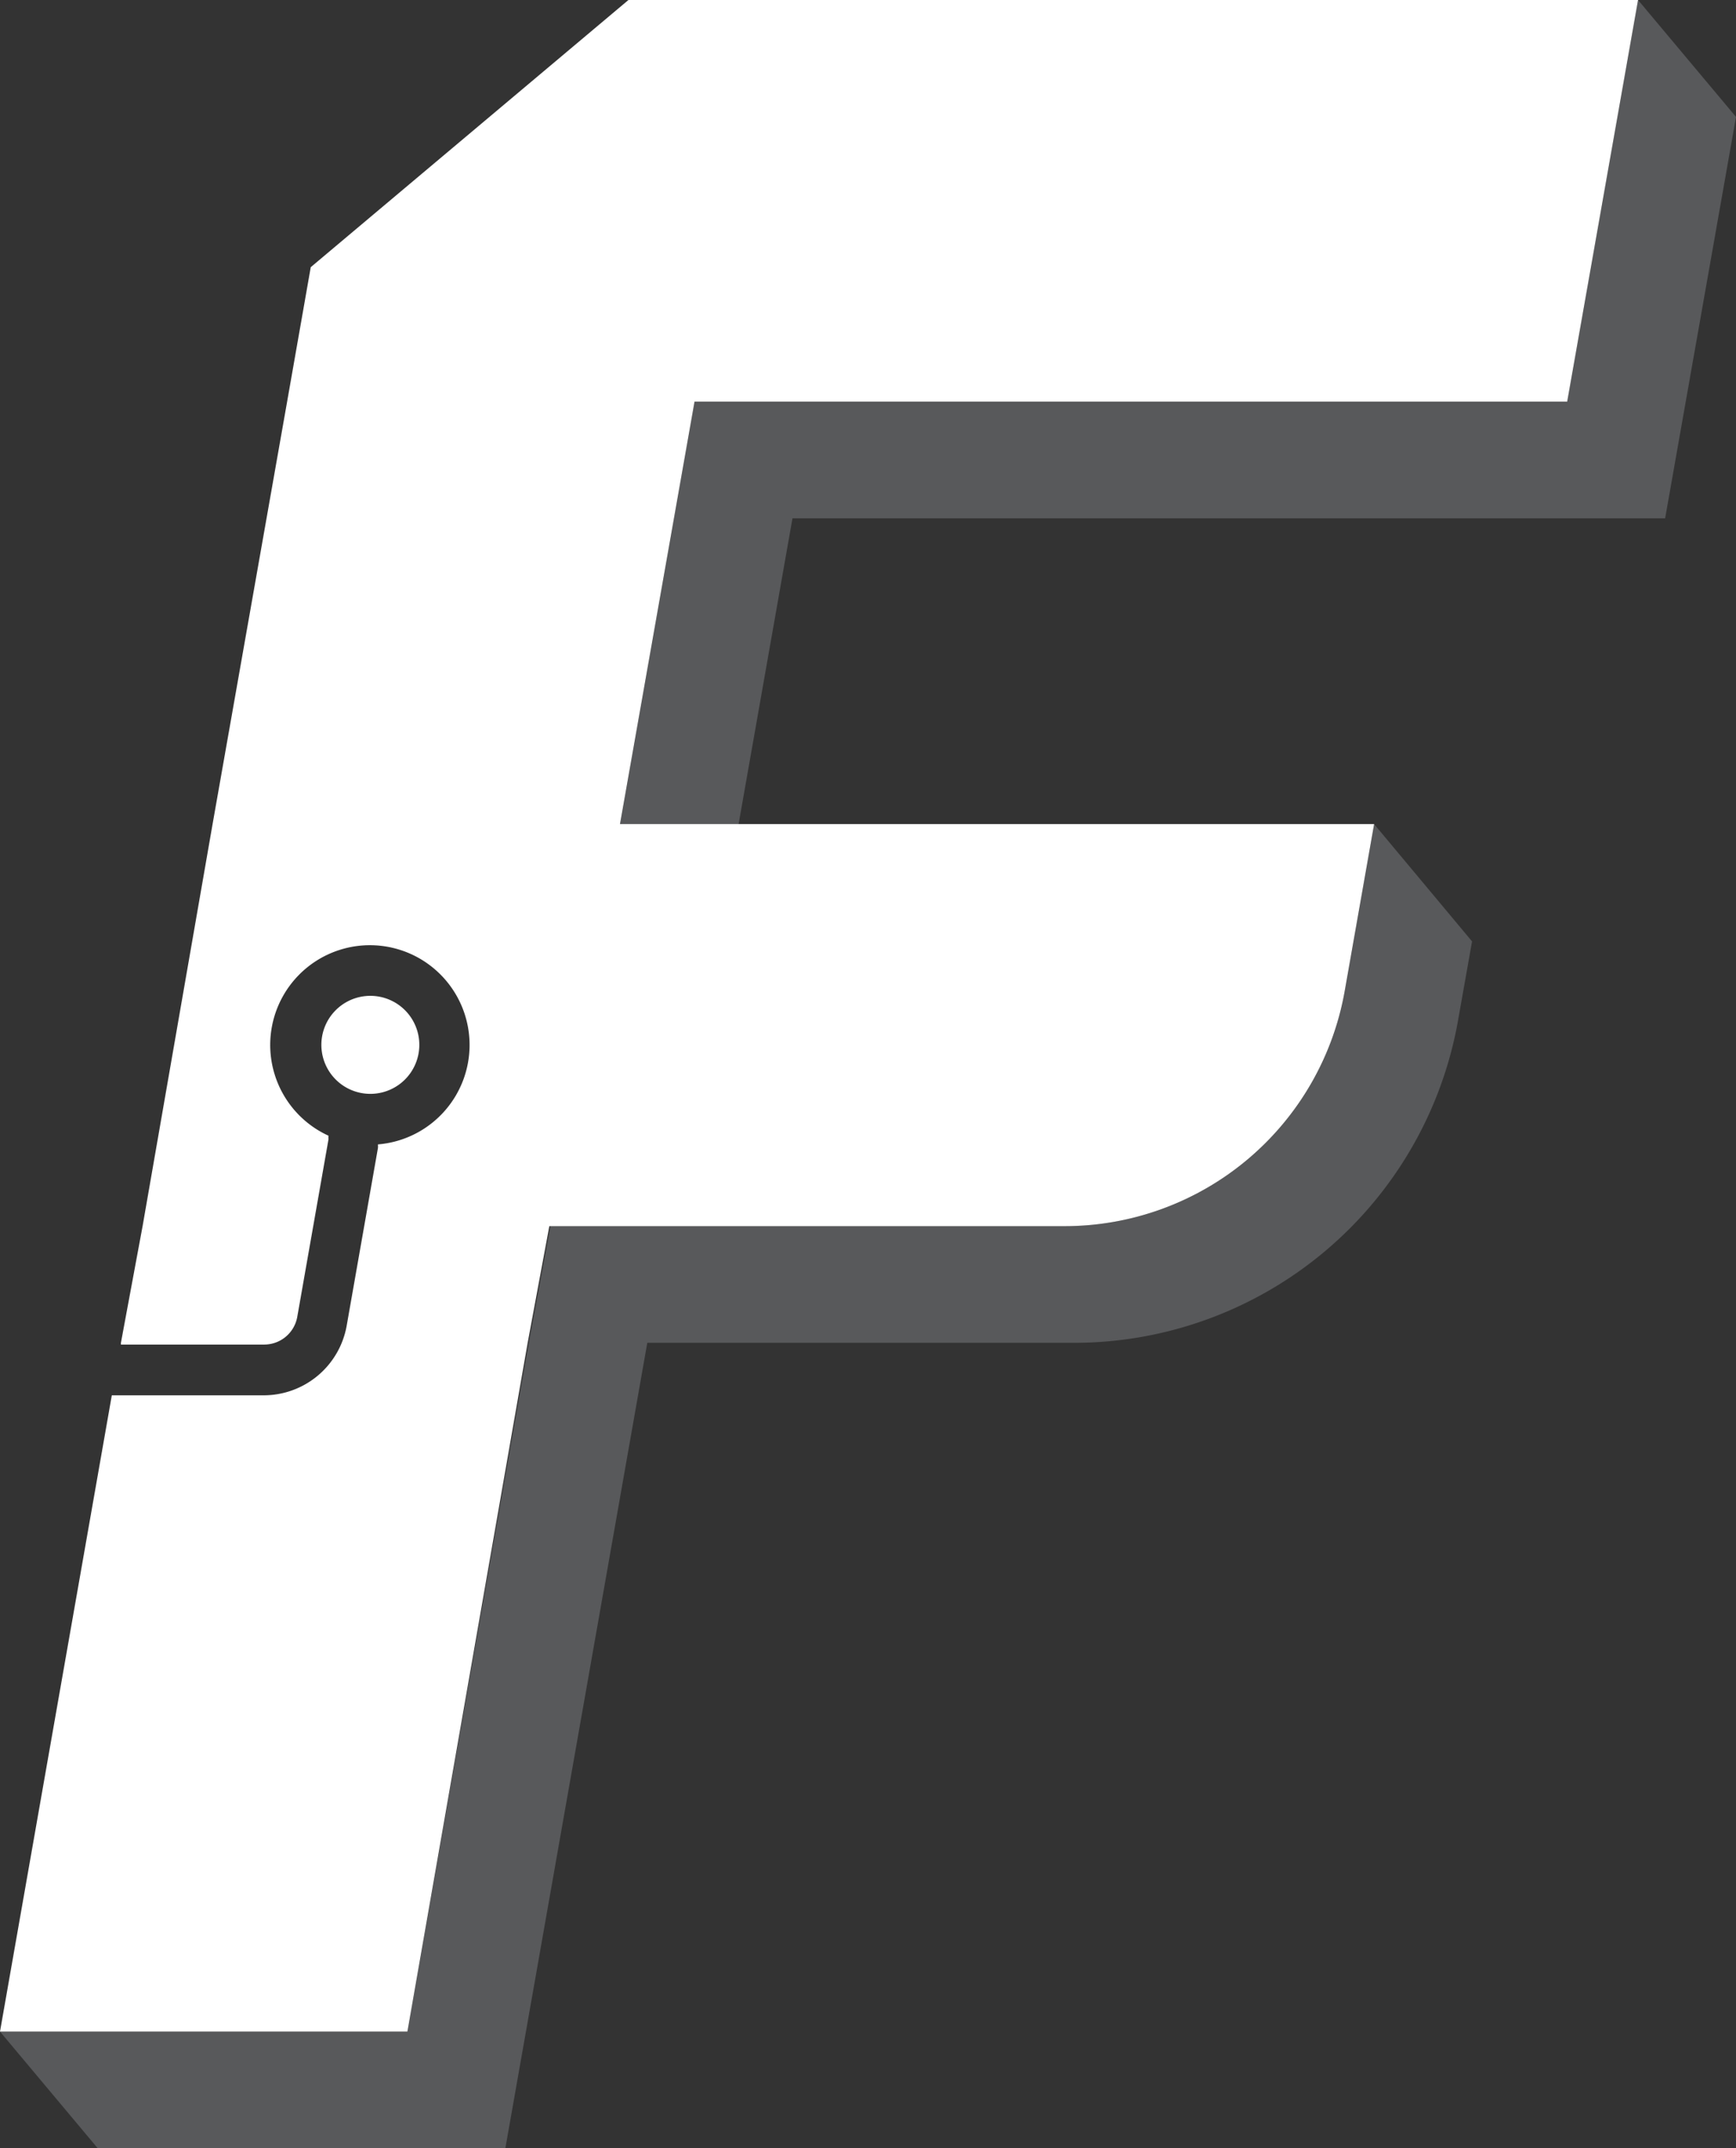 <svg xmlns="http://www.w3.org/2000/svg" viewBox="0 0 80.11 99.06"><rect x="0" y="0" width="80.11" height="99.06" fill="#333333" stroke="none"/><defs><style>.cls-1{fill:#58595b;}.cls-2{fill:#fff;}</style></defs><g id="Layer_2" data-name="Layer 2"><g id="Layer_1-2" data-name="Layer 1"><polygon class="cls-1" points="28.61 38.02 34.08 38.02 36.57 23.9 76.84 23.9 80.11 5.39 75.59 0 72.32 18.52 32.05 18.52 28.61 38.02"/><path class="cls-1" d="M67.93,43.41l-.65,3.66A18,18,0,0,1,49.6,61.92H29.87l-5.6,31.76-.95,5.38H4.51L0,93.68H18.8l5.6-31.76,1-5.38H49.13A13.13,13.13,0,0,0,62.06,45.68L63.41,38Z"/><path class="cls-2" d="M31.1,23.9,28.61,38h34.8l-1.35,7.66A13.13,13.13,0,0,1,49.13,56.54H25.35l-1,5.38L18.8,93.68H0L5.16,64.34h7A3.89,3.89,0,0,0,16,61.12l1.44-8.18a1,1,0,0,0,0-.17,4.6,4.6,0,1,0-2.28-.4,1,1,0,0,0,0,.16l-1.44,8.18A1.55,1.55,0,0,1,12.16,62H5.58v-.08l1-5.38L9.81,38,12.3,23.9l.95-5.38,1.09-6.2h0L29,0H75.59L72.32,18.52H32.05Z"/><path class="cls-2" d="M19.35,48.18a2.26,2.26,0,1,0-2.26,2.26A2.26,2.26,0,0,0,19.35,48.18Z"/></g></g></svg>